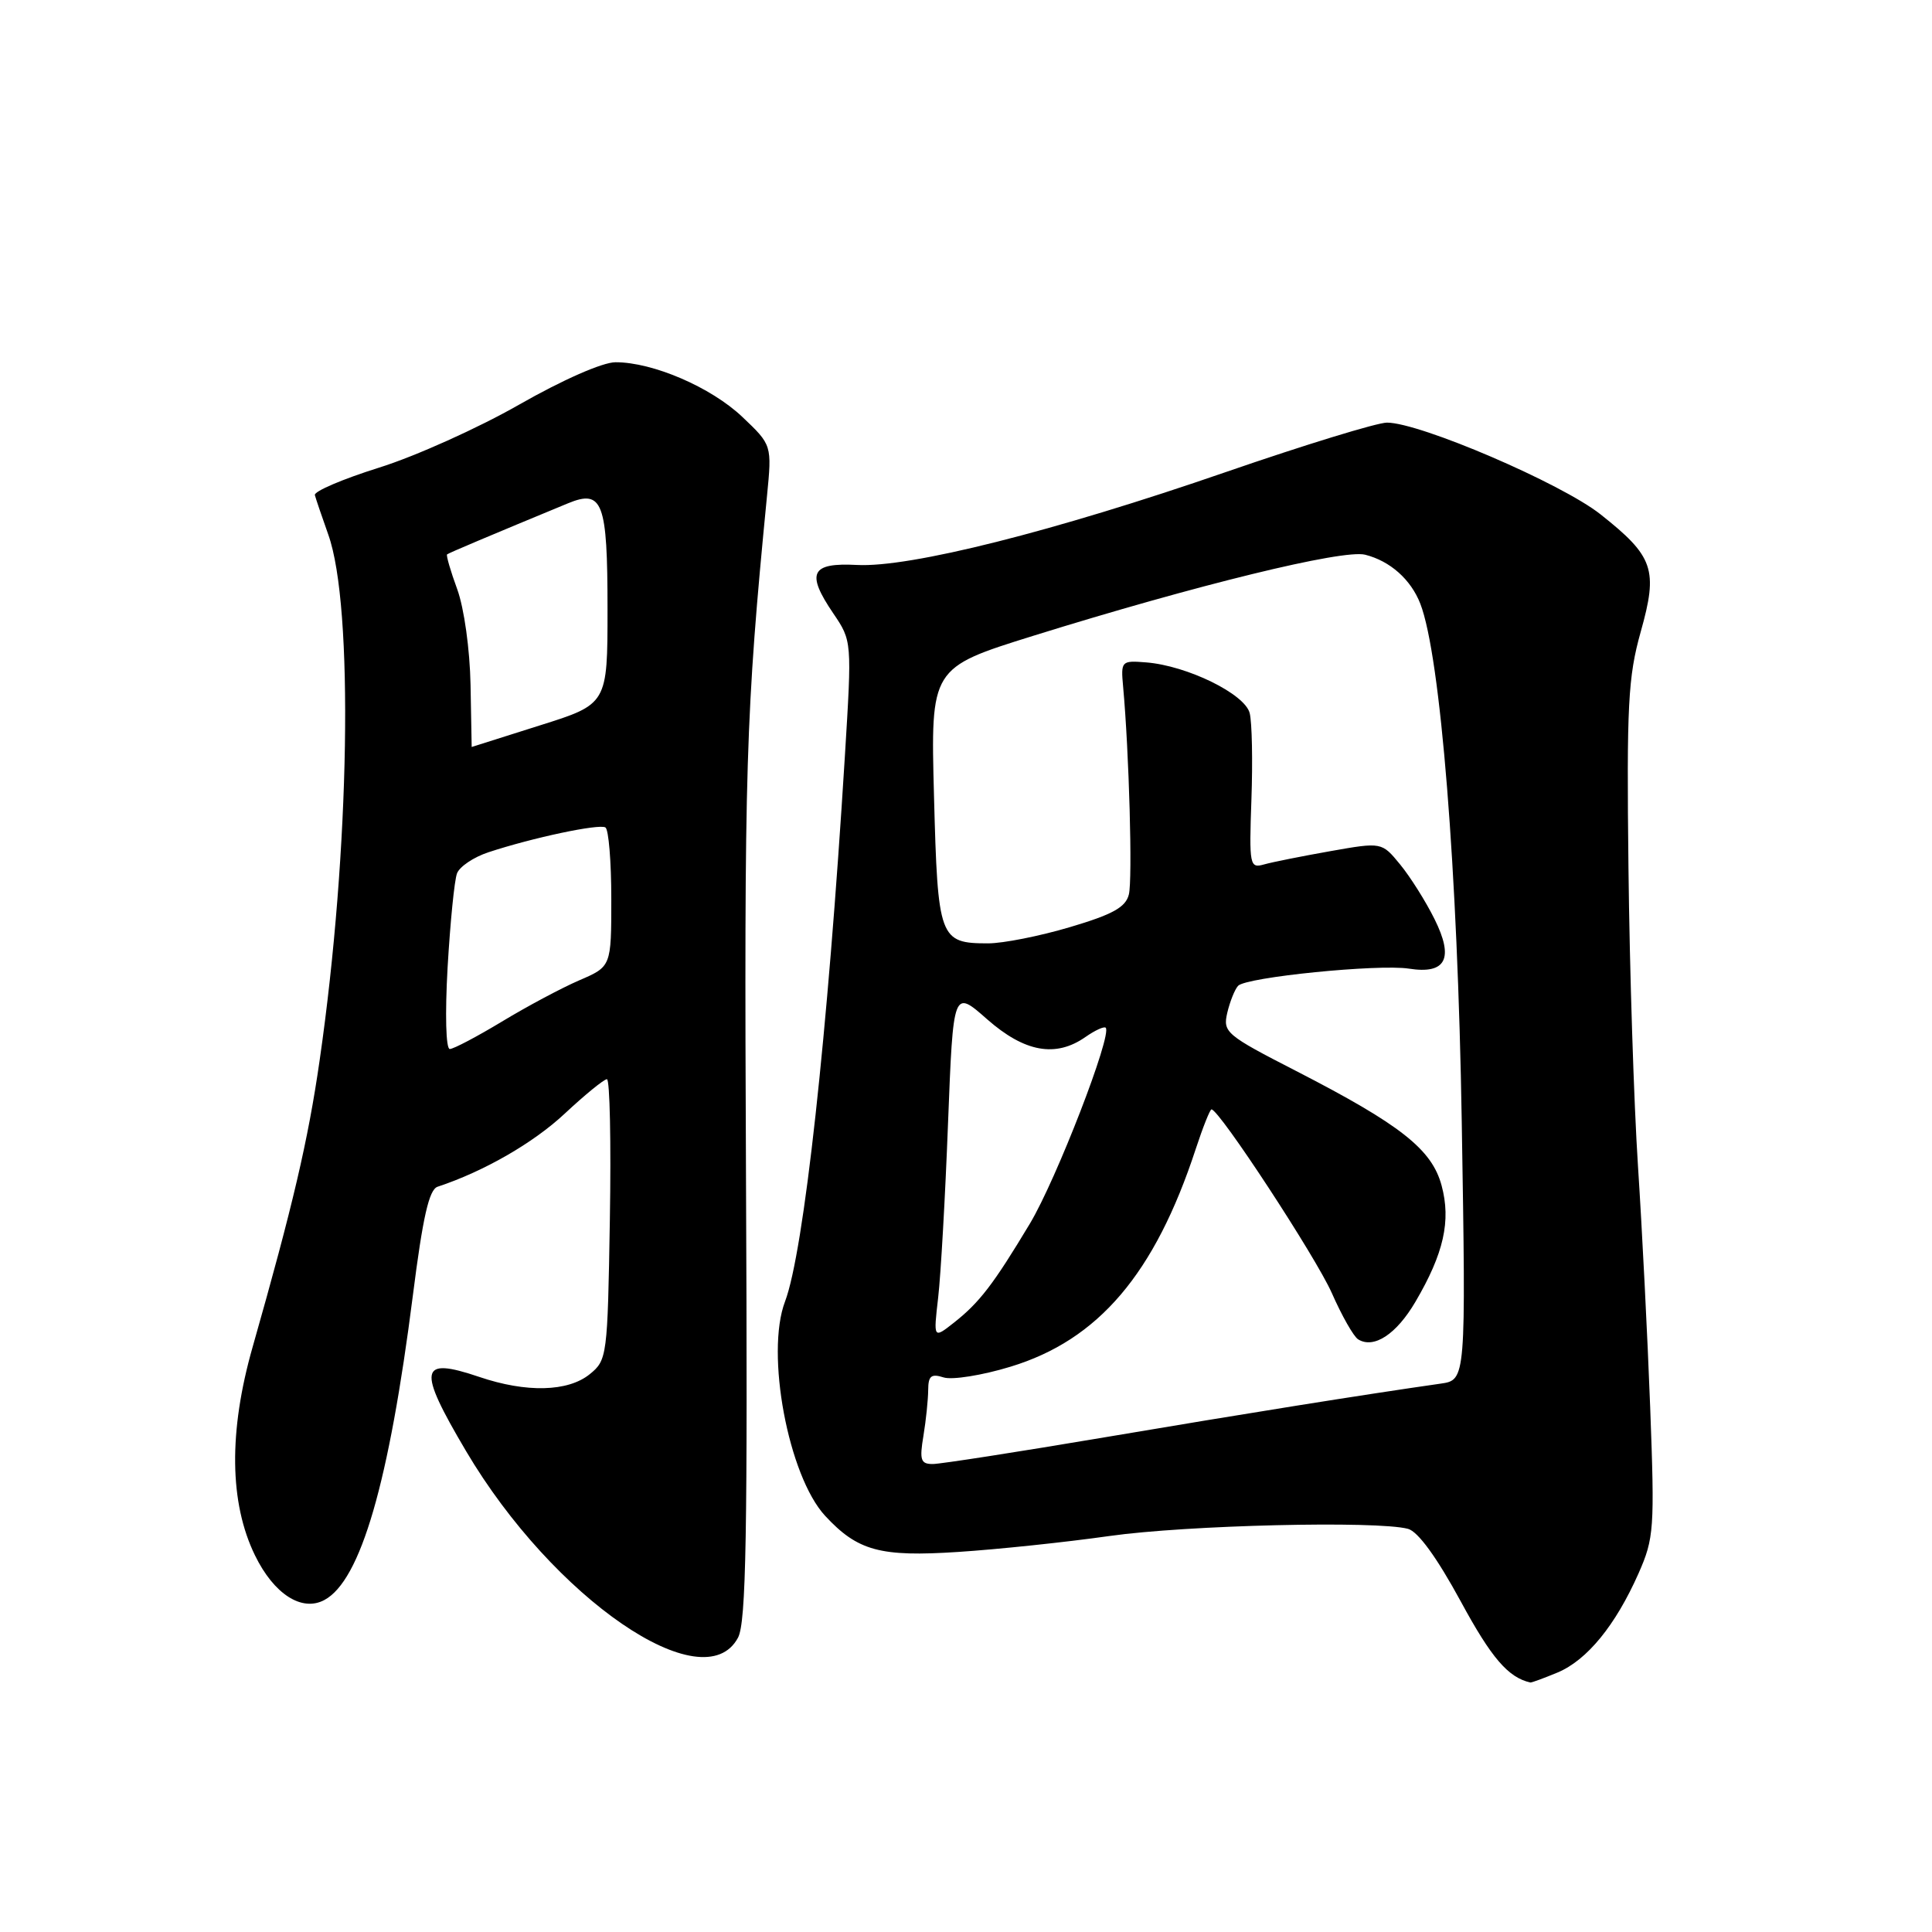 <?xml version="1.0" encoding="UTF-8" standalone="no"?>
<!DOCTYPE svg PUBLIC "-//W3C//DTD SVG 1.1//EN" "http://www.w3.org/Graphics/SVG/1.1/DTD/svg11.dtd" >
<svg xmlns="http://www.w3.org/2000/svg" xmlns:xlink="http://www.w3.org/1999/xlink" version="1.1" viewBox="0 0 256 256">
 <g >
 <path fill="currentColor"
d=" M 206.40 221.61 C 210.30 219.97 214.07 215.36 217.12 208.47 C 219.17 203.82 219.26 202.59 218.66 186.52 C 218.31 177.16 217.58 162.75 217.04 154.50 C 216.50 146.25 215.93 128.47 215.78 115.00 C 215.53 93.41 215.73 89.70 217.40 83.73 C 219.73 75.46 219.14 73.74 212.06 68.14 C 206.87 64.04 188.15 56.00 183.78 56.00 C 182.48 56.00 172.89 58.94 162.46 62.54 C 139.63 70.43 120.54 75.23 113.55 74.86 C 107.45 74.54 106.77 75.91 110.41 81.27 C 112.89 84.93 112.89 84.93 111.95 100.21 C 109.67 137.16 106.51 165.89 104.02 172.46 C 101.41 179.32 104.45 195.56 109.33 200.85 C 113.65 205.51 116.62 206.32 126.96 205.64 C 132.21 205.30 141.22 204.35 147.00 203.53 C 157.25 202.08 182.44 201.48 186.57 202.58 C 187.90 202.94 190.39 206.37 193.55 212.18 C 197.61 219.68 199.84 222.28 202.78 222.94 C 202.94 222.97 204.57 222.37 206.40 221.61 Z  M 97.79 217.00 C 98.87 214.98 99.07 203.36 98.85 156.50 C 98.60 101.39 98.80 94.73 101.63 65.73 C 102.29 58.97 102.29 58.97 98.35 55.23 C 94.21 51.31 86.51 47.99 81.56 48.00 C 79.84 48.00 74.57 50.32 68.80 53.61 C 63.40 56.70 55.04 60.46 50.24 61.96 C 45.43 63.47 41.60 65.10 41.72 65.60 C 41.85 66.09 42.65 68.45 43.50 70.84 C 46.89 80.32 46.36 112.79 42.36 140.45 C 40.82 151.16 38.81 159.73 33.47 178.50 C 30.28 189.69 30.39 199.14 33.79 206.10 C 36.29 211.23 39.99 213.61 42.98 212.01 C 47.79 209.44 51.55 196.48 54.71 171.63 C 56.03 161.24 56.85 157.63 57.98 157.25 C 64.12 155.22 70.67 151.45 74.82 147.57 C 77.51 145.06 80.03 143.00 80.42 143.00 C 80.81 143.00 80.98 151.37 80.81 161.59 C 80.51 179.74 80.44 180.23 78.14 182.09 C 75.25 184.43 69.73 184.56 63.51 182.45 C 55.54 179.75 55.26 181.29 61.75 192.27 C 73.30 211.81 93.25 225.50 97.79 217.00 Z  M 122.36 190.25 C 122.70 188.19 122.98 185.46 122.99 184.18 C 123.00 182.30 123.39 181.99 125.05 182.52 C 126.17 182.87 130.15 182.24 133.88 181.10 C 145.55 177.56 153.02 168.78 158.44 152.25 C 159.39 149.36 160.33 147.00 160.53 147.00 C 161.55 147.00 174.36 166.56 176.47 171.33 C 177.80 174.35 179.37 177.11 179.96 177.47 C 182.04 178.76 185.03 176.80 187.56 172.48 C 191.31 166.09 192.28 161.77 191.02 157.09 C 189.73 152.29 185.59 149.03 171.76 141.92 C 162.44 137.14 162.02 136.78 162.62 134.20 C 162.97 132.72 163.61 131.11 164.05 130.63 C 165.09 129.48 182.63 127.72 186.69 128.35 C 191.60 129.12 192.69 127.02 190.08 121.78 C 188.91 119.42 186.86 116.17 185.52 114.54 C 183.09 111.58 183.09 111.58 176.29 112.78 C 172.56 113.44 168.60 114.23 167.50 114.54 C 165.59 115.08 165.51 114.70 165.82 105.92 C 166.00 100.86 165.90 95.72 165.59 94.49 C 164.95 91.95 157.30 88.20 151.86 87.77 C 148.58 87.51 148.51 87.59 148.82 91.00 C 149.61 99.62 150.08 116.54 149.58 118.52 C 149.16 120.22 147.44 121.17 141.77 122.85 C 137.77 124.04 132.90 125.00 130.94 125.00 C 124.47 125.00 124.26 124.41 123.76 105.49 C 123.31 88.49 123.31 88.49 136.90 84.25 C 158.55 77.51 177.94 72.77 180.88 73.50 C 184.19 74.33 186.95 76.78 188.20 80.00 C 190.88 86.93 193.15 115.28 193.69 148.68 C 194.25 182.86 194.25 182.86 190.88 183.34 C 180.60 184.81 165.14 187.28 146.50 190.43 C 134.95 192.38 124.65 193.98 123.62 193.99 C 122.00 194.00 121.82 193.48 122.36 190.25 Z  M 124.31 171.95 C 124.66 168.95 125.25 158.53 125.62 148.80 C 126.31 131.10 126.31 131.10 130.79 135.05 C 135.77 139.43 139.89 140.17 143.84 137.40 C 145.10 136.52 146.30 135.97 146.51 136.18 C 147.41 137.07 139.97 156.29 136.47 162.13 C 131.63 170.19 129.79 172.59 126.40 175.26 C 123.68 177.40 123.68 177.40 124.31 171.95 Z  M 59.31 128.17 C 59.66 122.21 60.21 116.61 60.56 115.72 C 60.90 114.83 62.77 113.57 64.72 112.93 C 70.56 111.00 79.39 109.13 80.22 109.64 C 80.65 109.90 81.00 114.16 81.00 119.09 C 81.00 128.07 81.00 128.07 76.75 129.90 C 74.41 130.91 69.80 133.37 66.50 135.37 C 63.20 137.36 60.09 139.00 59.60 139.00 C 59.08 139.00 58.96 134.40 59.31 128.17 Z  M 62.35 90.75 C 62.26 86.05 61.50 80.60 60.59 78.09 C 59.70 75.67 59.10 73.59 59.24 73.46 C 59.46 73.27 65.01 70.93 75.24 66.70 C 79.86 64.79 80.50 66.51 80.50 80.70 C 80.50 93.30 80.50 93.30 71.50 96.13 C 66.55 97.69 62.50 98.97 62.50 98.98 C 62.50 98.99 62.43 95.29 62.35 90.75 Z "/>
</g>
</svg>
